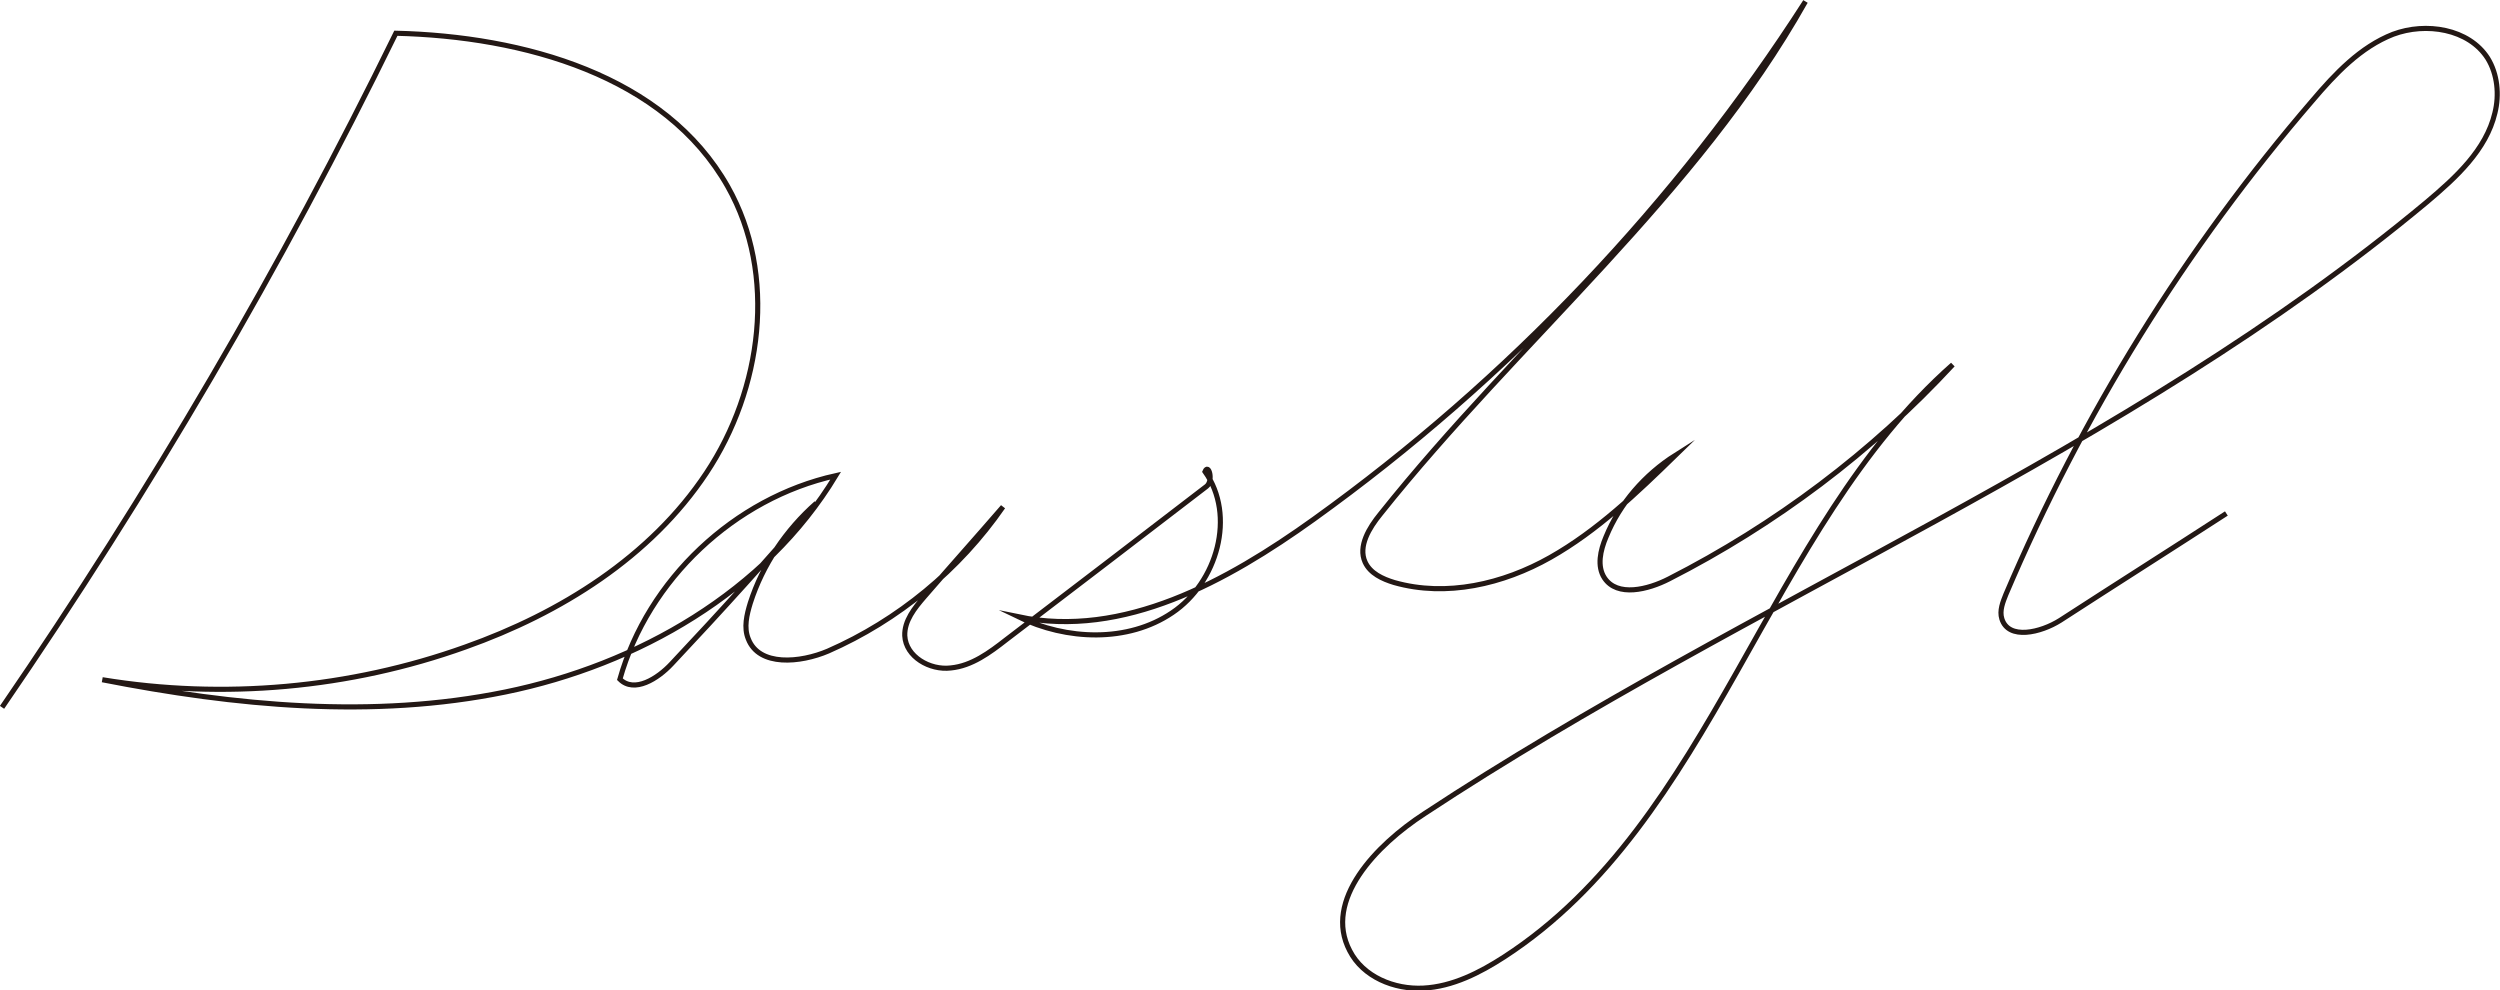 <?xml version="1.0" encoding="utf-8"?>
<!-- Generator: Adobe Illustrator 27.8.1, SVG Export Plug-In . SVG Version: 6.00 Build 0)  -->
<svg version="1.1" id="_レイヤー_2" xmlns="http://www.w3.org/2000/svg" xmlns:xlink="http://www.w3.org/1999/xlink" x="0px"
	 y="0px" viewBox="0 0 488.8 193.6" style="enable-background:new 0 0 488.8 193.6;" xml:space="preserve">
<style type="text/css">
	.st0{fill:none;stroke:#231815;stroke-miterlimit:10;}
</style>
<g id="_レイヤー_1-2">
	<path class="st0" d="M0.4,138.3c28.8-42,54.6-86,77-131.8c24.9,0.6,52.6,8.2,64.9,30c9.7,17.2,6.7,39.6-4.2,56
		c-10.9,16.4-28.5,27.4-47.1,34c-22.6,8.1-47.3,10.3-71,6.4c26,5.1,52.9,7.7,78.8,2.4s50.9-19.6,64.6-42.3
		c-19.8,4.4-36.7,20.3-42.2,39.8c2.8,2.8,7.4-0.1,10.1-3c9.7-10.3,19.1-20.7,28.3-31.4c-5.9,5.2-10.5,12-12.9,19.5
		c-0.7,2.3-1.3,4.8-0.4,7c2.1,5.5,10.2,4.7,15.6,2.4c13.7-6,25.7-15.9,34.2-28.2c-5.1,5.9-10.3,11.7-15.4,17.6
		c-1.9,2.2-3.9,4.7-3.8,7.6c0.2,4.1,4.9,6.8,9,6.3c4.1-0.4,7.6-3,10.8-5.5c13.1-10,26.2-20,39.2-30c1.4-1.1,0.4-4.6-0.3-2.9
		c6.1,8.6,2.4,21.7-6.4,27.6c-8.7,5.9-20.7,5.4-30.1,0.8c20.5,4.3,40.8-6.9,57.8-19.1c38-27.3,70.8-61.8,96.1-101.2
		c-21.3,37.9-56,66.2-83.1,100.2c-2.2,2.7-4.4,6.3-3,9.4c1,2.2,3.4,3.3,5.7,4c10.2,2.9,21.3,0.3,30.5-4.9c9.2-5.2,16.9-12.6,24.5-20
		c-6,3.8-10.9,9.4-13.6,16c-1.1,2.6-1.8,5.7-0.3,8c2.5,3.8,8.5,2.3,12.6,0.2c20.8-10.6,39.7-24.8,55.5-41.9
		c-36.6,32.3-46.7,89.2-87.7,115.8c-4.8,3.1-10.1,5.8-15.8,6.1s-11.8-2.2-14.4-7.3c-5.2-9.9,5.2-20.7,14.6-26.8
		c64-42.2,137.1-70.5,196-119.6c5.7-4.8,11.6-10.2,13.3-17.4c0.9-3.6,0.5-7.6-1.4-10.7c-3.7-5.8-12.1-7.1-18.5-4.7
		c-6.4,2.5-11.3,7.7-15.8,13c-24.8,28.8-45,61.5-59.9,96.5c-0.6,1.5-1.3,3.2-0.8,4.8c1.3,4.2,7.6,2.7,11.4,0.3
		c10.8-7,21.7-13.9,32.5-20.9"/>
</g>
</svg>
